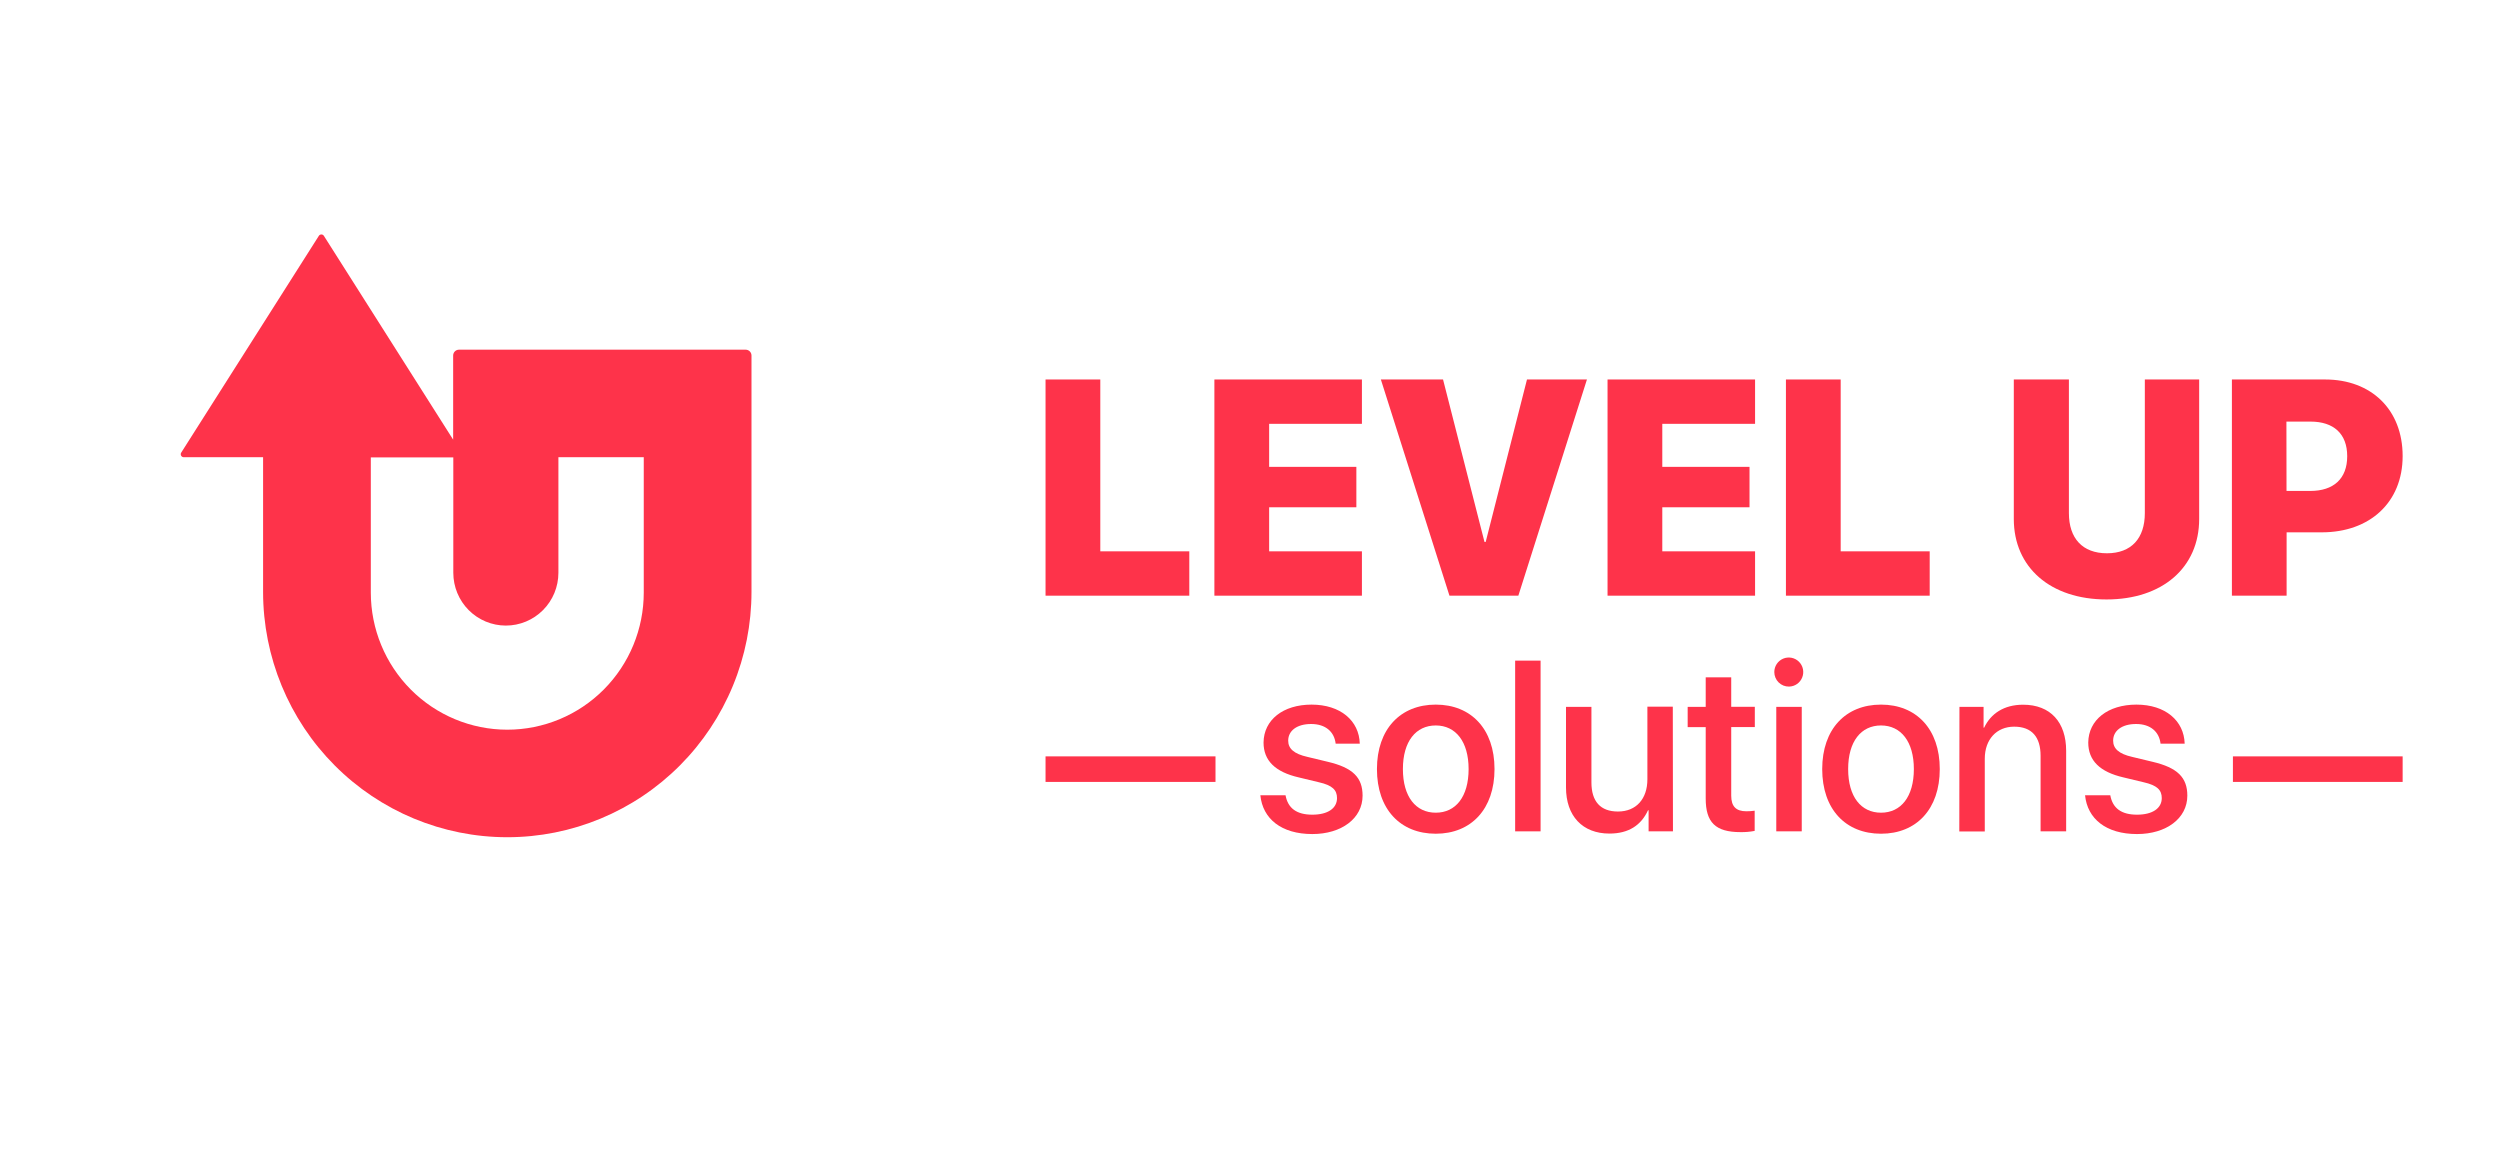 <svg width="150" height="70" viewBox="0 0 180 80" fill="none" xmlns="http://www.w3.org/2000/svg">
<path style="transform: scale(0.62) translate(20px, 24px )" d="M44.847 13.383H33.319C33.229 13.38 33.139 13.396 33.055 13.429C32.971 13.461 32.894 13.511 32.829 13.574C32.764 13.637 32.713 13.713 32.678 13.796C32.642 13.88 32.624 13.97 32.624 14.06V23.83L17.623 0.18C17.593 0.125 17.549 0.08 17.496 0.048C17.442 0.017 17.381 0 17.32 0C17.257 0 17.197 0.017 17.143 0.048C17.09 0.08 17.046 0.125 17.015 0.18L1.056 25.317C1.017 25.369 0.995 25.432 0.99 25.497C0.985 25.562 0.999 25.628 1.029 25.686C1.06 25.744 1.106 25.792 1.162 25.824C1.218 25.857 1.283 25.873 1.348 25.871H10.552V41.51C10.553 49.066 13.541 56.312 18.859 61.654C24.177 66.997 31.39 69.999 38.911 70V70C42.635 70 46.323 69.263 49.764 67.831C53.204 66.4 56.331 64.301 58.964 61.656C61.597 59.01 63.686 55.869 65.111 52.413C66.537 48.956 67.27 45.252 67.27 41.51V14.06C67.27 13.881 67.199 13.709 67.073 13.582C66.946 13.455 66.775 13.383 66.596 13.383H44.847ZM54.759 41.59C54.759 45.813 53.09 49.863 50.117 52.849C47.145 55.834 43.114 57.512 38.911 57.512V57.512C34.708 57.512 30.677 55.834 27.704 52.849C24.732 49.863 23.062 45.813 23.062 41.59V25.889H32.642V39.291C32.642 40.917 33.285 42.476 34.429 43.626C35.574 44.776 37.126 45.422 38.744 45.422C40.363 45.422 41.915 44.776 43.059 43.626C44.204 42.476 44.847 40.917 44.847 39.291V25.871H54.759V41.59Z" fill="#FE334A"/>
<path d="M85.63 40.889H75.279V25.323H79.222V37.696H85.63V40.889Z" fill="#FE334A"/>
<path d="M98.058 40.889H87.436V25.323H98.058V28.516H91.378V31.614H97.658V34.524H91.378V37.696H98.058V40.889Z" fill="#FE334A"/>
<path d="M104.361 40.889L99.422 25.323H103.899L106.883 37.019H106.97L109.943 25.323H114.26L109.321 40.889H104.361Z" fill="#FE334A"/>
<path d="M126.365 40.889H115.743V25.323H126.365V28.516H119.685V31.614H125.965V34.524H119.685V37.696H126.365V40.889Z" fill="#FE334A"/>
<path d="M138.938 40.889H128.587V25.323H132.529V37.696H138.938V40.889Z" fill="#FE334A"/>
<path d="M148.961 34.946C148.961 36.757 149.937 37.836 151.698 37.836C153.459 37.836 154.428 36.757 154.428 34.946V25.323H158.34V35.369C158.34 38.858 155.7 41.161 151.67 41.161C147.641 41.161 144.994 38.861 144.994 35.369V25.323H148.961V34.946Z" fill="#FE334A"/>
<path d="M167.408 25.323C170.735 25.323 172.99 27.493 172.99 30.836C172.99 34.179 170.617 36.328 167.172 36.328H164.636V40.889H160.697V25.323H167.408ZM164.629 33.348H166.338C168.012 33.348 168.999 32.476 168.999 30.846C168.999 29.217 168.012 28.355 166.359 28.355H164.622L164.629 33.348Z" fill="#FE334A"/>
<path d="M94.431 48.732C96.515 48.732 97.859 49.891 97.904 51.545H96.168C96.067 50.676 95.431 50.128 94.403 50.128C93.375 50.128 92.75 50.613 92.75 51.328C92.75 51.894 93.156 52.278 94.139 52.497L95.588 52.846C97.411 53.272 98.106 53.987 98.106 55.289C98.106 56.925 96.588 58.052 94.487 58.052C92.257 58.052 90.916 56.953 90.746 55.261H92.559C92.729 56.199 93.365 56.657 94.487 56.657C95.609 56.657 96.265 56.196 96.265 55.463C96.265 54.884 95.935 54.542 94.959 54.322L93.51 53.973C91.815 53.583 90.975 52.763 90.975 51.461C90.992 49.831 92.382 48.732 94.431 48.732Z" fill="#FE334A"/>
<path d="M99.14 53.373C99.14 50.495 100.829 48.732 103.375 48.732C105.921 48.732 107.605 50.495 107.605 53.373C107.605 56.252 105.928 58.028 103.375 58.028C100.822 58.028 99.14 56.262 99.14 53.373ZM105.74 53.373C105.74 51.391 104.806 50.233 103.375 50.233C101.944 50.233 101.009 51.377 101.009 53.373C101.009 55.369 101.94 56.514 103.375 56.514C104.809 56.514 105.74 55.369 105.74 53.373Z" fill="#FE334A"/>
<path d="M109.091 45.565H110.922V57.857H109.091V45.565Z" fill="#FE334A"/>
<path d="M120.453 57.857H118.699V56.339H118.657C118.164 57.414 117.268 58.017 115.878 58.017C113.937 58.017 112.752 56.747 112.752 54.696V48.893H114.583V54.336C114.583 55.701 115.229 56.43 116.493 56.43C117.816 56.43 118.612 55.509 118.612 54.113V48.879H120.442L120.453 57.857Z" fill="#FE334A"/>
<path d="M124.648 46.768V48.889H126.347V50.348H124.648V55.289C124.648 56.063 124.996 56.412 125.735 56.412C125.937 56.413 126.137 56.399 126.336 56.37V57.825C126.001 57.89 125.66 57.919 125.319 57.913C123.512 57.913 122.811 57.215 122.811 55.491V50.352H121.512V48.893H122.811V46.768H124.648Z" fill="#FE334A"/>
<path d="M127.75 46.388C127.75 46.181 127.81 45.98 127.924 45.808C128.038 45.636 128.2 45.502 128.389 45.422C128.578 45.343 128.787 45.321 128.989 45.36C129.19 45.399 129.376 45.497 129.522 45.642C129.669 45.786 129.769 45.971 129.812 46.173C129.854 46.375 129.836 46.585 129.759 46.776C129.683 46.968 129.552 47.133 129.383 47.25C129.214 47.367 129.014 47.431 128.809 47.434C128.671 47.437 128.533 47.411 128.405 47.36C128.277 47.308 128.16 47.231 128.061 47.134C127.962 47.037 127.884 46.92 127.831 46.792C127.777 46.664 127.75 46.527 127.75 46.388ZM127.892 48.893H129.726V57.857H127.892V48.893Z" fill="#FE334A"/>
<path d="M131.199 53.373C131.199 50.495 132.887 48.732 135.433 48.732C137.979 48.732 139.663 50.495 139.663 53.373C139.663 56.252 137.986 58.028 135.433 58.028C132.88 58.028 131.199 56.262 131.199 53.373ZM137.798 53.373C137.798 51.391 136.864 50.233 135.433 50.233C134.002 50.233 133.067 51.377 133.067 53.373C133.067 55.369 133.998 56.514 135.433 56.514C136.867 56.514 137.798 55.369 137.798 53.373Z" fill="#FE334A"/>
<path d="M141.08 48.893H142.817V50.393H142.858C143.341 49.371 144.293 48.739 145.665 48.739C147.634 48.739 148.763 50.002 148.763 52.054V57.857H146.922V52.413C146.922 51.067 146.294 50.32 145.022 50.32C143.751 50.32 142.904 51.241 142.904 52.63V57.864H141.07L141.08 48.893Z" fill="#FE334A"/>
<path d="M153.824 48.732C155.908 48.732 157.249 49.891 157.297 51.545H155.56C155.46 50.676 154.824 50.128 153.799 50.128C152.775 50.128 152.146 50.613 152.146 51.328C152.146 51.894 152.552 52.278 153.518 52.497L154.97 52.846C156.79 53.272 157.488 53.987 157.488 55.289C157.488 56.925 155.97 58.052 153.865 58.052C151.635 58.052 150.295 56.953 150.124 55.261H151.941C152.111 56.199 152.747 56.657 153.865 56.657C154.984 56.657 155.647 56.196 155.647 55.463C155.647 54.884 155.317 54.542 154.341 54.322L152.889 53.973C151.194 53.583 150.354 52.763 150.354 51.461C150.374 49.831 151.767 48.732 153.824 48.732Z" fill="#FE334A"/>
<path d="M87.516 52.459V54.298H75.279V52.459H87.516Z" fill="#FE334A"/>
<path d="M172.99 52.459V54.298H160.77V52.459H172.99Z" fill="#FE334A"/>
</svg>
